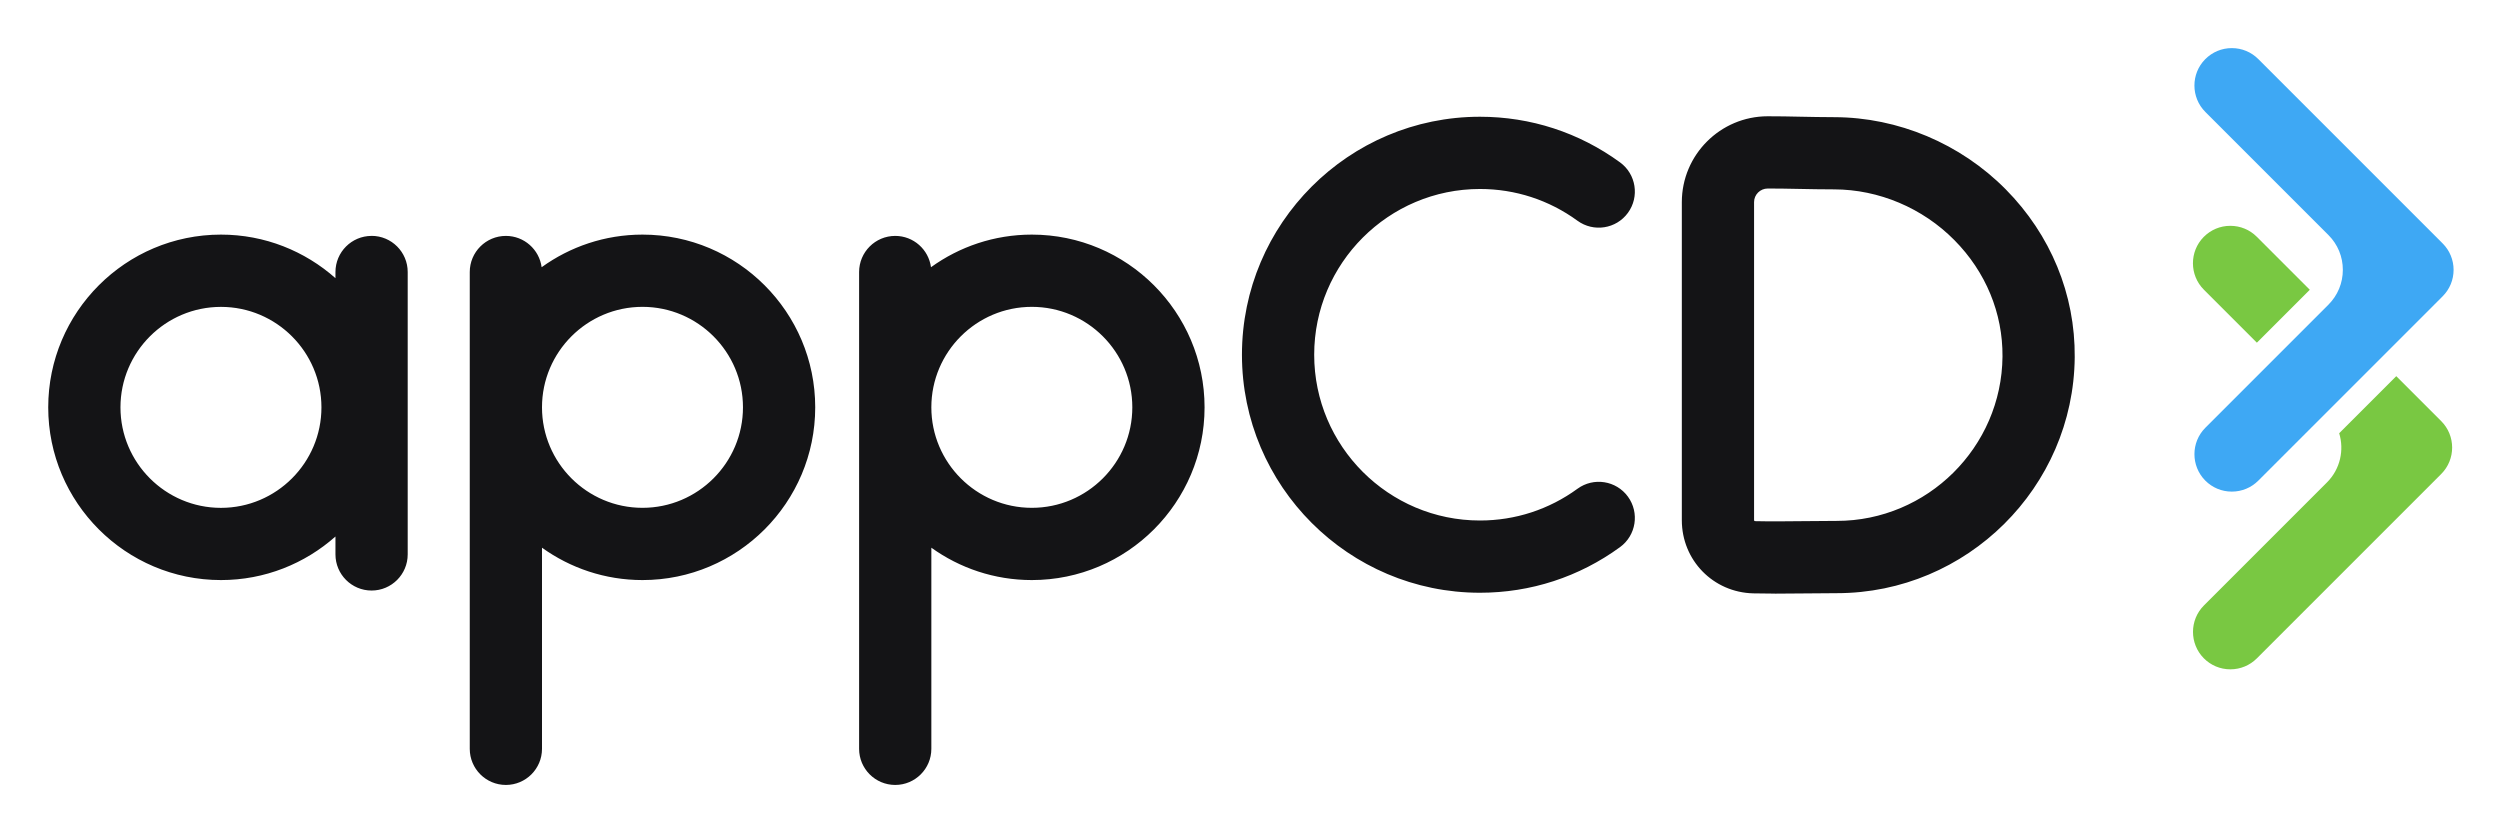 <svg xmlns="http://www.w3.org/2000/svg" role="img" viewBox="64.19 58.69 692.12 230.12"><title>appCD logo</title><defs><style>.cls-1{fill:#79c842;stroke-width:0}</style></defs><path fill="#141416" stroke-width="0" d="M242.06 123.64c-10.42 0-20.06 3.36-27.92 9.03-.65-4.89-4.83-8.67-9.9-8.67-5.52 0-10 4.48-10 10v132c0 5.52 4.48 10 10 10s10-4.48 10-10v-55.68c7.84 5.63 17.45 8.96 27.82 8.96 26.37 0 47.82-21.45 47.82-47.82s-21.45-47.82-47.82-47.82zm0 75.64c-15.34 0-27.82-12.48-27.82-27.82s12.48-27.82 27.82-27.82 27.82 12.48 27.82 27.82-12.48 27.82-27.82 27.82zm-75-75.28c-5.52 0-10 4.48-10 10v1.7c-8.45-7.49-19.55-12.06-31.7-12.06-26.37 0-47.82 21.45-47.82 47.82s21.45 47.82 47.82 47.82c12.15 0 23.25-4.56 31.7-12.06v4.96c0 5.52 4.48 10 10 10s10-4.48 10-10v-78.19c0-5.52-4.48-10-10-10zm-41.7 75.29c-15.34 0-27.82-12.48-27.82-27.82s12.48-27.82 27.82-27.82 27.82 12.48 27.82 27.82-12.48 27.82-27.82 27.82zm224.49-75.65c-10.42 0-20.06 3.36-27.92 9.03-.65-4.89-4.83-8.67-9.9-8.67-5.52 0-10 4.48-10 10v132c0 5.52 4.48 10 10 10s10-4.48 10-10v-55.68c7.84 5.63 17.45 8.96 27.82 8.96 26.37 0 47.82-21.45 47.82-47.82s-21.45-47.82-47.82-47.82zm0 75.64c-15.34 0-27.82-12.48-27.82-27.82s12.48-27.82 27.82-27.82 27.82 12.48 27.82 27.82-12.48 27.82-27.82 27.82zm124.06 23.51c-36.33 0-65.89-29.56-65.89-65.89s29.56-65.89 65.89-65.89c14.04 0 27.45 4.37 38.78 12.63 4.46 3.25 5.44 9.51 2.19 13.97-3.25 4.46-9.51 5.44-13.97 2.19-7.89-5.75-17.22-8.79-27-8.79-25.3 0-45.89 20.59-45.89 45.89s20.59 45.89 45.89 45.89c9.77 0 19.11-3.04 27-8.79 4.46-3.25 10.72-2.28 13.97 2.19 3.25 4.46 2.27 10.72-2.19 13.97-11.33 8.26-24.74 12.63-38.78 12.63zm81.69.24c-2.01 0-4-.02-6.02-.07-11.09-.27-19.78-9.16-19.78-20.25v-88.06c0-13.09 10.66-23.76 23.77-23.77 3.08 0 5.97.05 9.03.12 2.97.06 6.04.12 9.46.13 17.6.04 34.88 7.31 47.4 19.97 12.47 12.6 19.26 29.1 19.11 46.48-.3 36.03-29.85 65.33-65.89 65.33-3.18 0-6.17.03-9.06.07-2.74.03-5.39.06-8.03.06zm-2.01-112.15c-2.09 0-3.79 1.69-3.79 3.77v88.06c0 .14.12.26.26.26 4.3.1 8.69.05 13.34 0 2.96-.03 6.03-.07 9.29-.07 25.09 0 45.68-20.41 45.89-45.5.1-12.01-4.63-23.46-13.33-32.24-8.8-8.9-20.92-14.01-33.23-14.04-3.6 0-6.77-.07-9.82-.13-2.95-.06-5.75-.11-8.6-.11zm-.01-10z"/><path d="M727.58 162.84l-15.79 15.79c1.42 4.66.3 9.93-3.38 13.61l-34.07 34.07c-4.02 4.02-4.03 10.57-.04 14.61 1.95 1.97 4.56 3.07 7.34 3.07h.03c2.77 0 5.37-1.08 7.32-3.03l51.04-51.04c4.04-4.04 4.04-10.61 0-14.65l-12.44-12.44z" class="cls-1"/><path fill="#3ea8f4" stroke-width="0" d="M682.04 194.79h.03c2.77 0 5.37-1.08 7.32-3.03l51.04-51.04c1.96-1.96 3.03-4.56 3.03-7.32s-1.08-5.37-3.03-7.32l-51.04-51.04c-1.96-1.96-4.56-3.03-7.32-3.03h-.03c-2.78 0-5.38 1.1-7.34 3.07-4 4.04-3.98 10.59.04 14.61l34.07 34.07c2.58 2.58 3.99 6 3.99 9.64s-1.42 7.07-3.99 9.64l-34.07 34.07c-4.02 4.02-4.03 10.57-.04 14.61 1.95 1.97 4.56 3.07 7.34 3.07z"/><path d="M688.98 124.24c-1.96-1.96-4.56-3.03-7.32-3.03h-.03c-2.78 0-5.38 1.1-7.34 3.07-4 4.04-3.98 10.59.04 14.61L689 153.56l14.65-14.65-14.67-14.67z" class="cls-1"/></svg>